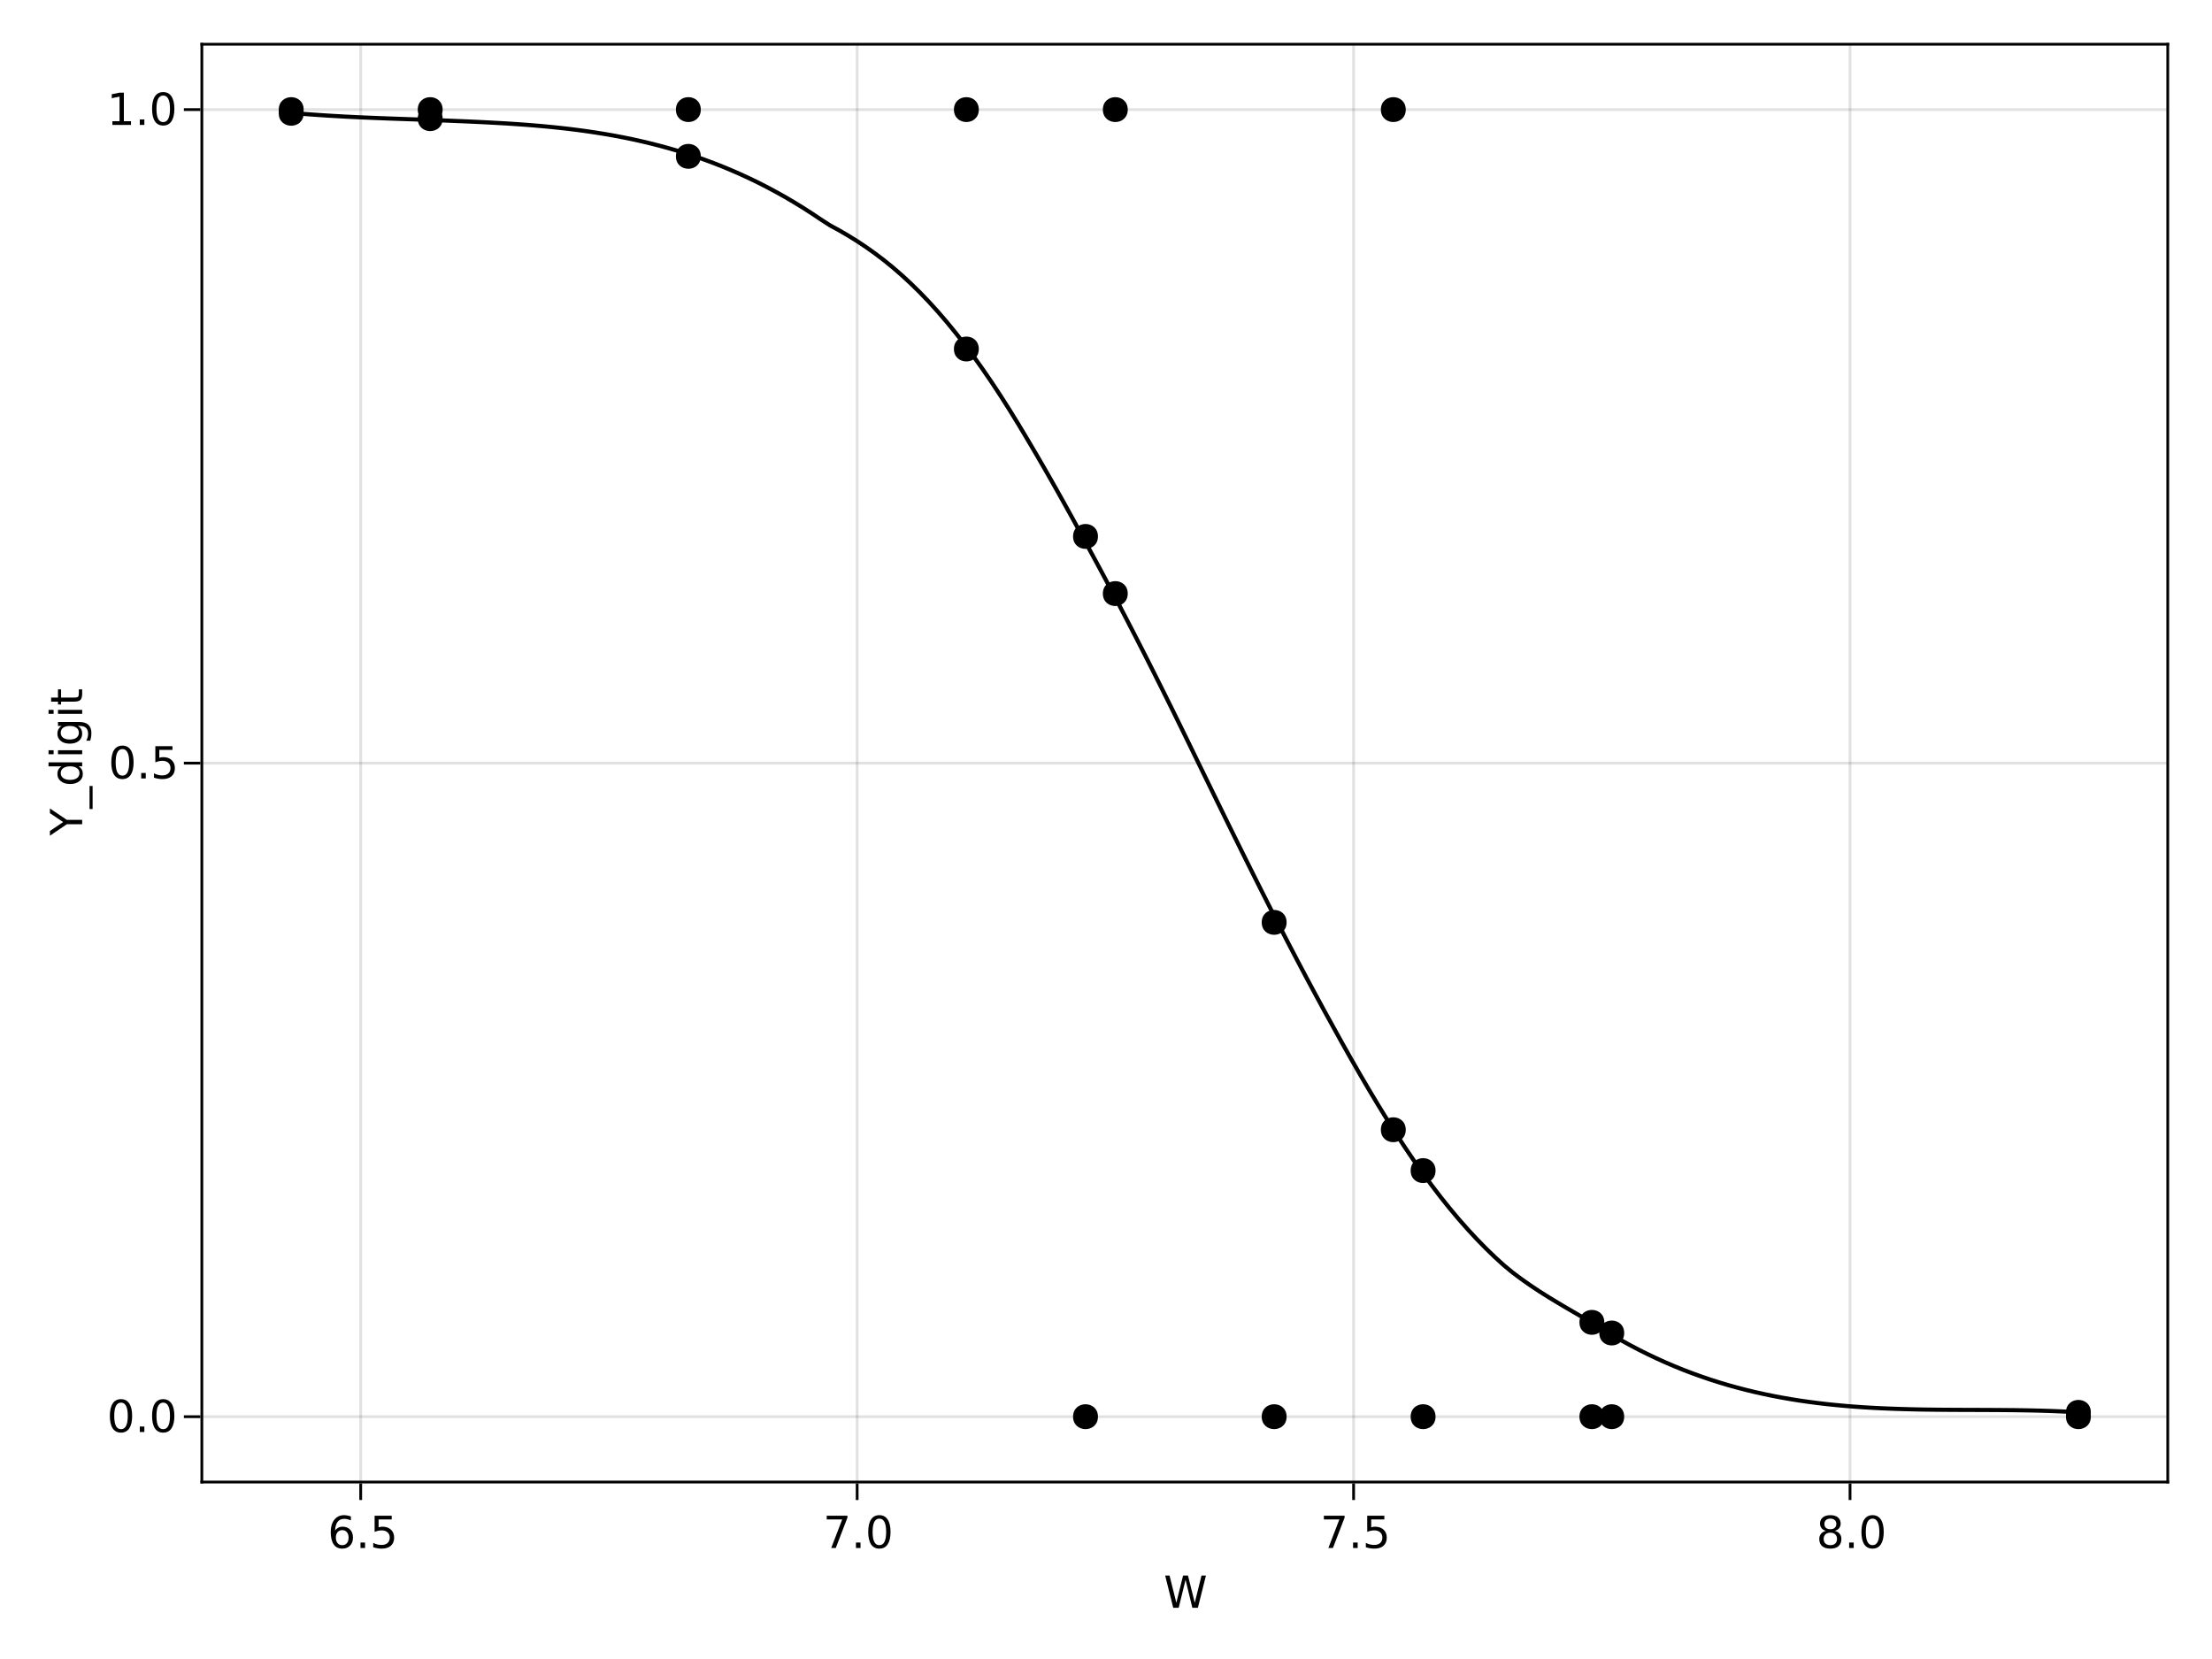 <?xml version="1.0" encoding="UTF-8"?>
<svg xmlns="http://www.w3.org/2000/svg" xmlns:xlink="http://www.w3.org/1999/xlink" width="600pt" height="450pt" viewBox="0 0 600 450" version="1.1">
<defs>
<g>
<symbol overflow="visible" id="u3SX+JTm0-0">
<path style="stroke:none;" d="M 0.594 2.125 L 0.594 -8.469 L 6.594 -8.469 L 6.594 2.125 Z M 1.266 1.453 L 5.938 1.453 L 5.938 -7.781 L 1.266 -7.781 Z M 1.266 1.453 "/>
</symbol>
<symbol overflow="visible" id="u3SX+JTm0-1">
<path style="stroke:none;" d="M 3.969 -4.844 C 3.438 -4.844 3.016 -4.66 2.703 -4.297 C 2.391 -3.93 2.234 -3.438 2.234 -2.812 C 2.234 -2.176 2.391 -1.676 2.703 -1.312 C 3.016 -0.945 3.438 -0.766 3.969 -0.766 C 4.5 -0.766 4.914 -0.945 5.219 -1.312 C 5.531 -1.676 5.688 -2.176 5.688 -2.812 C 5.688 -3.438 5.531 -3.93 5.219 -4.297 C 4.914 -4.66 4.5 -4.844 3.969 -4.844 Z M 6.312 -8.562 L 6.312 -7.484 C 6.008 -7.617 5.707 -7.723 5.406 -7.797 C 5.102 -7.867 4.805 -7.906 4.516 -7.906 C 3.734 -7.906 3.133 -7.641 2.719 -7.109 C 2.312 -6.586 2.078 -5.797 2.016 -4.734 C 2.242 -5.066 2.531 -5.32 2.875 -5.5 C 3.227 -5.688 3.613 -5.781 4.031 -5.781 C 4.906 -5.781 5.598 -5.516 6.109 -4.984 C 6.617 -4.453 6.875 -3.727 6.875 -2.812 C 6.875 -1.906 6.609 -1.18 6.078 -0.641 C 5.547 -0.098 4.844 0.172 3.969 0.172 C 2.945 0.172 2.172 -0.211 1.641 -0.984 C 1.109 -1.766 0.844 -2.891 0.844 -4.359 C 0.844 -5.742 1.172 -6.848 1.828 -7.672 C 2.484 -8.492 3.363 -8.906 4.469 -8.906 C 4.758 -8.906 5.055 -8.875 5.359 -8.812 C 5.66 -8.758 5.977 -8.676 6.312 -8.562 Z M 6.312 -8.562 "/>
</symbol>
<symbol overflow="visible" id="u3SX+JTm0-2">
<path style="stroke:none;" d="M 1.281 -1.484 L 2.516 -1.484 L 2.516 0 L 1.281 0 Z M 1.281 -1.484 "/>
</symbol>
<symbol overflow="visible" id="u3SX+JTm0-3">
<path style="stroke:none;" d="M 3.812 -7.969 C 3.207 -7.969 2.75 -7.664 2.438 -7.062 C 2.133 -6.469 1.984 -5.566 1.984 -4.359 C 1.984 -3.16 2.133 -2.258 2.438 -1.656 C 2.75 -1.062 3.207 -0.766 3.812 -0.766 C 4.426 -0.766 4.883 -1.062 5.188 -1.656 C 5.5 -2.258 5.656 -3.16 5.656 -4.359 C 5.656 -5.566 5.5 -6.469 5.188 -7.062 C 4.883 -7.664 4.426 -7.969 3.812 -7.969 Z M 3.812 -8.906 C 4.789 -8.906 5.539 -8.516 6.062 -7.734 C 6.582 -6.961 6.844 -5.836 6.844 -4.359 C 6.844 -2.891 6.582 -1.766 6.062 -0.984 C 5.539 -0.211 4.789 0.172 3.812 0.172 C 2.832 0.172 2.082 -0.211 1.562 -0.984 C 1.051 -1.766 0.797 -2.891 0.797 -4.359 C 0.797 -5.836 1.051 -6.961 1.562 -7.734 C 2.082 -8.516 2.832 -8.906 3.812 -8.906 Z M 3.812 -8.906 "/>
</symbol>
<symbol overflow="visible" id="u3SX+JTm1-0">
<path style="stroke:none;" d="M 0.594 2.125 L 0.594 -8.469 L 6.594 -8.469 L 6.594 2.125 Z M 1.266 1.453 L 5.938 1.453 L 5.938 -7.781 L 1.266 -7.781 Z M 1.266 1.453 "/>
</symbol>
<symbol overflow="visible" id="u3SX+JTm1-1">
<path style="stroke:none;" d="M 1.281 -1.484 L 2.516 -1.484 L 2.516 0 L 1.281 0 Z M 1.281 -1.484 "/>
</symbol>
<symbol overflow="visible" id="u3SX+JTm2-0">
<path style="stroke:none;" d="M 0.594 2.125 L 0.594 -8.469 L 6.594 -8.469 L 6.594 2.125 Z M 1.266 1.453 L 5.938 1.453 L 5.938 -7.781 L 1.266 -7.781 Z M 1.266 1.453 "/>
</symbol>
<symbol overflow="visible" id="u3SX+JTm2-1">
<path style="stroke:none;" d="M 1.297 -8.75 L 5.938 -8.75 L 5.938 -7.75 L 2.375 -7.75 L 2.375 -5.609 C 2.551 -5.672 2.723 -5.711 2.891 -5.734 C 3.066 -5.766 3.238 -5.781 3.406 -5.781 C 4.383 -5.781 5.16 -5.508 5.734 -4.969 C 6.305 -4.438 6.594 -3.719 6.594 -2.812 C 6.594 -1.863 6.297 -1.129 5.703 -0.609 C 5.117 -0.086 4.297 0.172 3.234 0.172 C 2.859 0.172 2.477 0.141 2.094 0.078 C 1.719 0.016 1.328 -0.078 0.922 -0.203 L 0.922 -1.391 C 1.273 -1.203 1.641 -1.062 2.016 -0.969 C 2.391 -0.875 2.785 -0.828 3.203 -0.828 C 3.879 -0.828 4.414 -1.004 4.812 -1.359 C 5.207 -1.711 5.406 -2.195 5.406 -2.812 C 5.406 -3.414 5.207 -3.895 4.812 -4.25 C 4.414 -4.602 3.879 -4.781 3.203 -4.781 C 2.891 -4.781 2.57 -4.742 2.25 -4.672 C 1.938 -4.609 1.617 -4.504 1.297 -4.359 Z M 1.297 -8.75 "/>
</symbol>
<symbol overflow="visible" id="u3SX+JTm2-2">
<path style="stroke:none;" d="M 3.812 -7.969 C 3.207 -7.969 2.75 -7.664 2.438 -7.062 C 2.133 -6.469 1.984 -5.566 1.984 -4.359 C 1.984 -3.16 2.133 -2.258 2.438 -1.656 C 2.75 -1.062 3.207 -0.766 3.812 -0.766 C 4.426 -0.766 4.883 -1.062 5.188 -1.656 C 5.5 -2.258 5.656 -3.16 5.656 -4.359 C 5.656 -5.566 5.5 -6.469 5.188 -7.062 C 4.883 -7.664 4.426 -7.969 3.812 -7.969 Z M 3.812 -8.906 C 4.789 -8.906 5.539 -8.516 6.062 -7.734 C 6.582 -6.961 6.844 -5.836 6.844 -4.359 C 6.844 -2.891 6.582 -1.766 6.062 -0.984 C 5.539 -0.211 4.789 0.172 3.812 0.172 C 2.832 0.172 2.082 -0.211 1.562 -0.984 C 1.051 -1.766 0.797 -2.891 0.797 -4.359 C 0.797 -5.836 1.051 -6.961 1.562 -7.734 C 2.082 -8.516 2.832 -8.906 3.812 -8.906 Z M 3.812 -8.906 "/>
</symbol>
<symbol overflow="visible" id="u3SX+JTm2-3">
<path style="stroke:none;" d="M 1.281 -1.484 L 2.516 -1.484 L 2.516 0 L 1.281 0 Z M 1.281 -1.484 "/>
</symbol>
<symbol overflow="visible" id="u3SX+JTm3-0">
<path style="stroke:none;" d="M 0.594 2.125 L 0.594 -8.469 L 6.594 -8.469 L 6.594 2.125 Z M 1.266 1.453 L 5.938 1.453 L 5.938 -7.781 L 1.266 -7.781 Z M 1.266 1.453 "/>
</symbol>
<symbol overflow="visible" id="u3SX+JTm3-1">
<path style="stroke:none;" d="M 0.984 -8.75 L 6.609 -8.75 L 6.609 -8.25 L 3.438 0 L 2.203 0 L 5.188 -7.75 L 0.984 -7.75 Z M 0.984 -8.75 "/>
</symbol>
<symbol overflow="visible" id="u3SX+JTm3-2">
<path style="stroke:none;" d="M 1.281 -1.484 L 2.516 -1.484 L 2.516 0 L 1.281 0 Z M 1.281 -1.484 "/>
</symbol>
<symbol overflow="visible" id="u3SX+JTm3-3">
<path style="stroke:none;" d="M 3.812 -7.969 C 3.207 -7.969 2.75 -7.664 2.438 -7.062 C 2.133 -6.469 1.984 -5.566 1.984 -4.359 C 1.984 -3.16 2.133 -2.258 2.438 -1.656 C 2.75 -1.062 3.207 -0.766 3.812 -0.766 C 4.426 -0.766 4.883 -1.062 5.188 -1.656 C 5.5 -2.258 5.656 -3.16 5.656 -4.359 C 5.656 -5.566 5.5 -6.469 5.188 -7.062 C 4.883 -7.664 4.426 -7.969 3.812 -7.969 Z M 3.812 -8.906 C 4.789 -8.906 5.539 -8.516 6.062 -7.734 C 6.582 -6.961 6.844 -5.836 6.844 -4.359 C 6.844 -2.891 6.582 -1.766 6.062 -0.984 C 5.539 -0.211 4.789 0.172 3.812 0.172 C 2.832 0.172 2.082 -0.211 1.562 -0.984 C 1.051 -1.766 0.797 -2.891 0.797 -4.359 C 0.797 -5.836 1.051 -6.961 1.562 -7.734 C 2.082 -8.516 2.832 -8.906 3.812 -8.906 Z M 3.812 -8.906 "/>
</symbol>
<symbol overflow="visible" id="u3SX+JTm3-4">
<path style="stroke:none;" d="M 0.406 -8.75 L 1.594 -8.75 L 3.438 -1.359 L 5.266 -8.75 L 6.594 -8.75 L 8.438 -1.359 L 10.266 -8.75 L 11.469 -8.75 L 9.281 0 L 7.781 0 L 5.938 -7.594 L 4.078 0 L 2.594 0 Z M 0.406 -8.75 "/>
</symbol>
<symbol overflow="visible" id="u3SX+JTm4-0">
<path style="stroke:none;" d="M 0.594 2.125 L 0.594 -8.469 L 6.594 -8.469 L 6.594 2.125 Z M 1.266 1.453 L 5.938 1.453 L 5.938 -7.781 L 1.266 -7.781 Z M 1.266 1.453 "/>
</symbol>
<symbol overflow="visible" id="u3SX+JTm4-1">
<path style="stroke:none;" d="M 0.984 -8.75 L 6.609 -8.75 L 6.609 -8.25 L 3.438 0 L 2.203 0 L 5.188 -7.75 L 0.984 -7.75 Z M 0.984 -8.75 "/>
</symbol>
<symbol overflow="visible" id="u3SX+JTm5-0">
<path style="stroke:none;" d="M 0.594 2.125 L 0.594 -8.469 L 6.594 -8.469 L 6.594 2.125 Z M 1.266 1.453 L 5.938 1.453 L 5.938 -7.781 L 1.266 -7.781 Z M 1.266 1.453 "/>
</symbol>
<symbol overflow="visible" id="u3SX+JTm5-1">
<path style="stroke:none;" d="M 1.297 -8.75 L 5.938 -8.75 L 5.938 -7.75 L 2.375 -7.75 L 2.375 -5.609 C 2.551 -5.672 2.723 -5.711 2.891 -5.734 C 3.066 -5.766 3.238 -5.781 3.406 -5.781 C 4.383 -5.781 5.16 -5.508 5.734 -4.969 C 6.305 -4.438 6.594 -3.719 6.594 -2.812 C 6.594 -1.863 6.297 -1.129 5.703 -0.609 C 5.117 -0.086 4.297 0.172 3.234 0.172 C 2.859 0.172 2.477 0.141 2.094 0.078 C 1.719 0.016 1.328 -0.078 0.922 -0.203 L 0.922 -1.391 C 1.273 -1.203 1.641 -1.062 2.016 -0.969 C 2.391 -0.875 2.785 -0.828 3.203 -0.828 C 3.879 -0.828 4.414 -1.004 4.812 -1.359 C 5.207 -1.711 5.406 -2.195 5.406 -2.812 C 5.406 -3.414 5.207 -3.895 4.812 -4.25 C 4.414 -4.602 3.879 -4.781 3.203 -4.781 C 2.891 -4.781 2.57 -4.742 2.25 -4.672 C 1.938 -4.609 1.617 -4.504 1.297 -4.359 Z M 1.297 -8.75 "/>
</symbol>
<symbol overflow="visible" id="u3SX+JTm6-0">
<path style="stroke:none;" d="M 0.594 2.125 L 0.594 -8.469 L 6.594 -8.469 L 6.594 2.125 Z M 1.266 1.453 L 5.938 1.453 L 5.938 -7.781 L 1.266 -7.781 Z M 1.266 1.453 "/>
</symbol>
<symbol overflow="visible" id="u3SX+JTm6-1">
<path style="stroke:none;" d="M 3.812 -4.156 C 3.25 -4.156 2.805 -4.004 2.484 -3.703 C 2.16 -3.398 2 -2.988 2 -2.469 C 2 -1.938 2.16 -1.52 2.484 -1.219 C 2.805 -0.914 3.25 -0.766 3.812 -0.766 C 4.375 -0.766 4.816 -0.914 5.141 -1.219 C 5.461 -1.52 5.625 -1.938 5.625 -2.469 C 5.625 -2.988 5.461 -3.398 5.141 -3.703 C 4.828 -4.004 4.383 -4.156 3.812 -4.156 Z M 2.625 -4.656 C 2.125 -4.781 1.727 -5.016 1.438 -5.359 C 1.156 -5.711 1.016 -6.141 1.016 -6.641 C 1.016 -7.336 1.266 -7.891 1.766 -8.297 C 2.266 -8.703 2.945 -8.906 3.812 -8.906 C 4.688 -8.906 5.367 -8.703 5.859 -8.297 C 6.359 -7.891 6.609 -7.336 6.609 -6.641 C 6.609 -6.141 6.469 -5.711 6.188 -5.359 C 5.906 -5.016 5.508 -4.781 5 -4.656 C 5.57 -4.52 6.016 -4.258 6.328 -3.875 C 6.648 -3.488 6.812 -3.02 6.812 -2.469 C 6.812 -1.613 6.551 -0.957 6.031 -0.5 C 5.52 -0.051 4.781 0.172 3.812 0.172 C 2.852 0.172 2.113 -0.051 1.594 -0.5 C 1.07 -0.957 0.812 -1.613 0.812 -2.469 C 0.812 -3.02 0.973 -3.488 1.297 -3.875 C 1.617 -4.258 2.062 -4.52 2.625 -4.656 Z M 2.203 -6.531 C 2.203 -6.07 2.344 -5.719 2.625 -5.469 C 2.906 -5.219 3.301 -5.094 3.812 -5.094 C 4.32 -5.094 4.719 -5.219 5 -5.469 C 5.289 -5.719 5.438 -6.07 5.438 -6.531 C 5.438 -6.977 5.289 -7.328 5 -7.578 C 4.719 -7.836 4.32 -7.969 3.812 -7.969 C 3.301 -7.969 2.906 -7.836 2.625 -7.578 C 2.344 -7.328 2.203 -6.977 2.203 -6.531 Z M 2.203 -6.531 "/>
</symbol>
<symbol overflow="visible" id="u3SX+JTm7-0">
<path style="stroke:none;" d="M 0.594 2.125 L 0.594 -8.469 L 6.594 -8.469 L 6.594 2.125 Z M 1.266 1.453 L 5.938 1.453 L 5.938 -7.781 L 1.266 -7.781 Z M 1.266 1.453 "/>
</symbol>
<symbol overflow="visible" id="u3SX+JTm7-1">
<path style="stroke:none;" d="M 3.812 -7.969 C 3.207 -7.969 2.75 -7.664 2.438 -7.062 C 2.133 -6.469 1.984 -5.566 1.984 -4.359 C 1.984 -3.16 2.133 -2.258 2.438 -1.656 C 2.75 -1.062 3.207 -0.766 3.812 -0.766 C 4.426 -0.766 4.883 -1.062 5.188 -1.656 C 5.5 -2.258 5.656 -3.16 5.656 -4.359 C 5.656 -5.566 5.5 -6.469 5.188 -7.062 C 4.883 -7.664 4.426 -7.969 3.812 -7.969 Z M 3.812 -8.906 C 4.789 -8.906 5.539 -8.516 6.062 -7.734 C 6.582 -6.961 6.844 -5.836 6.844 -4.359 C 6.844 -2.891 6.582 -1.766 6.062 -0.984 C 5.539 -0.211 4.789 0.172 3.812 0.172 C 2.832 0.172 2.082 -0.211 1.562 -0.984 C 1.051 -1.766 0.797 -2.891 0.797 -4.359 C 0.797 -5.836 1.051 -6.961 1.562 -7.734 C 2.082 -8.516 2.832 -8.906 3.812 -8.906 Z M 3.812 -8.906 "/>
</symbol>
<symbol overflow="visible" id="u3SX+JTm8-0">
<path style="stroke:none;" d="M 0.594 2.125 L 0.594 -8.469 L 6.594 -8.469 L 6.594 2.125 Z M 1.266 1.453 L 5.938 1.453 L 5.938 -7.781 L 1.266 -7.781 Z M 1.266 1.453 "/>
</symbol>
<symbol overflow="visible" id="u3SX+JTm8-1">
<path style="stroke:none;" d="M 1.484 -1 L 3.422 -1 L 3.422 -7.672 L 1.312 -7.25 L 1.312 -8.328 L 3.406 -8.75 L 4.594 -8.75 L 4.594 -1 L 6.531 -1 L 6.531 0 L 1.484 0 Z M 1.484 -1 "/>
</symbol>
<symbol overflow="visible" id="u3SX+JTm8-2">
<path style="stroke:none;" d="M 3.812 -7.969 C 3.207 -7.969 2.75 -7.664 2.438 -7.062 C 2.133 -6.469 1.984 -5.566 1.984 -4.359 C 1.984 -3.16 2.133 -2.258 2.438 -1.656 C 2.75 -1.062 3.207 -0.766 3.812 -0.766 C 4.426 -0.766 4.883 -1.062 5.188 -1.656 C 5.5 -2.258 5.656 -3.16 5.656 -4.359 C 5.656 -5.566 5.5 -6.469 5.188 -7.062 C 4.883 -7.664 4.426 -7.969 3.812 -7.969 Z M 3.812 -8.906 C 4.789 -8.906 5.539 -8.516 6.062 -7.734 C 6.582 -6.961 6.844 -5.836 6.844 -4.359 C 6.844 -2.891 6.582 -1.766 6.062 -0.984 C 5.539 -0.211 4.789 0.172 3.812 0.172 C 2.832 0.172 2.082 -0.211 1.562 -0.984 C 1.051 -1.766 0.797 -2.891 0.797 -4.359 C 0.797 -5.836 1.051 -6.961 1.562 -7.734 C 2.082 -8.516 2.832 -8.906 3.812 -8.906 Z M 3.812 -8.906 "/>
</symbol>
<symbol overflow="visible" id="u3SX+JTm9-0">
<path style="stroke:none;" d="M 0.594 2.125 L 0.594 -8.469 L 6.594 -8.469 L 6.594 2.125 Z M 1.266 1.453 L 5.938 1.453 L 5.938 -7.781 L 1.266 -7.781 Z M 1.266 1.453 "/>
</symbol>
<symbol overflow="visible" id="u3SX+JTm9-1">
<path style="stroke:none;" d="M 1.281 -1.484 L 2.516 -1.484 L 2.516 0 L 1.281 0 Z M 1.281 -1.484 "/>
</symbol>
<symbol overflow="visible" id="u3SX+JTm10-0">
<path style="stroke:none;" d="M 2.125 -0.594 L -8.469 -0.594 L -8.469 -6.594 L 2.125 -6.594 Z M 1.453 -1.266 L 1.453 -5.938 L -7.781 -5.938 L -7.781 -1.266 Z M 1.453 -1.266 "/>
</symbol>
<symbol overflow="visible" id="u3SX+JTm10-1">
<path style="stroke:none;" d="M -8.75 0.031 L -8.75 -1.25 L -5.156 -3.672 L -8.75 -6.078 L -8.75 -7.359 L -4.172 -4.266 L 0 -4.266 L 0 -3.078 L -4.172 -3.078 Z M -8.75 0.031 "/>
</symbol>
<symbol overflow="visible" id="u3SX+JTm10-2">
<path style="stroke:none;" d="M 2 -6.125 L 2.828 -6.125 L 2.828 0.125 L 2 0.125 Z M 2 -6.125 "/>
</symbol>
<symbol overflow="visible" id="u3SX+JTm10-3">
<path style="stroke:none;" d="M -6.562 -1.125 L -6.562 -2.203 L 0 -2.203 L 0 -1.125 Z M -9.125 -1.125 L -9.125 -2.203 L -7.75 -2.203 L -7.75 -1.125 Z M -9.125 -1.125 "/>
</symbol>
<symbol overflow="visible" id="u3SX+JTm10-4">
<path style="stroke:none;" d="M -3.359 -5.453 C -4.141 -5.453 -4.742 -5.289 -5.172 -4.969 C -5.598 -4.645 -5.812 -4.191 -5.812 -3.609 C -5.812 -3.035 -5.598 -2.586 -5.172 -2.266 C -4.742 -1.941 -4.141 -1.781 -3.359 -1.781 C -2.578 -1.781 -1.973 -1.941 -1.547 -2.266 C -1.117 -2.586 -0.906 -3.035 -0.906 -3.609 C -0.906 -4.191 -1.117 -4.645 -1.547 -4.969 C -1.973 -5.289 -2.578 -5.453 -3.359 -5.453 Z M -0.812 -6.531 C 0.301 -6.531 1.129 -6.281 1.672 -5.781 C 2.223 -5.289 2.5 -4.531 2.5 -3.5 C 2.5 -3.125 2.469 -2.766 2.406 -2.422 C 2.352 -2.086 2.27 -1.766 2.156 -1.453 L 1.109 -1.453 C 1.273 -1.766 1.398 -2.078 1.484 -2.391 C 1.566 -2.703 1.609 -3.016 1.609 -3.328 C 1.609 -4.035 1.422 -4.566 1.047 -4.922 C 0.68 -5.273 0.125 -5.453 -0.625 -5.453 L -1.156 -5.453 C -0.77 -5.223 -0.477 -4.938 -0.281 -4.594 C -0.094 -4.25 0 -3.832 0 -3.344 C 0 -2.539 -0.305 -1.891 -0.922 -1.391 C -1.535 -0.898 -2.348 -0.656 -3.359 -0.656 C -4.367 -0.656 -5.18 -0.898 -5.797 -1.391 C -6.41 -1.891 -6.719 -2.539 -6.719 -3.344 C -6.719 -3.832 -6.617 -4.25 -6.422 -4.594 C -6.234 -4.938 -5.945 -5.223 -5.562 -5.453 L -6.562 -5.453 L -6.562 -6.531 Z M -0.812 -6.531 "/>
</symbol>
<symbol overflow="visible" id="u3SX+JTm11-0">
<path style="stroke:none;" d="M 2.125 -0.594 L -8.469 -0.594 L -8.469 -6.594 L 2.125 -6.594 Z M 1.453 -1.266 L 1.453 -5.938 L -7.781 -5.938 L -7.781 -1.266 Z M 1.453 -1.266 "/>
</symbol>
<symbol overflow="visible" id="u3SX+JTm11-1">
<path style="stroke:none;" d="M -5.562 -5.453 L -9.125 -5.453 L -9.125 -6.531 L 0 -6.531 L 0 -5.453 L -0.984 -5.453 C -0.598 -5.223 -0.305 -4.938 -0.109 -4.594 C 0.078 -4.25 0.172 -3.832 0.172 -3.344 C 0.172 -2.551 -0.145 -1.906 -0.781 -1.406 C -1.414 -0.906 -2.25 -0.656 -3.281 -0.656 C -4.312 -0.656 -5.141 -0.906 -5.766 -1.406 C -6.398 -1.906 -6.719 -2.551 -6.719 -3.344 C -6.719 -3.832 -6.625 -4.25 -6.438 -4.594 C -6.25 -4.938 -5.957 -5.223 -5.562 -5.453 Z M -3.281 -1.781 C -2.488 -1.781 -1.863 -1.941 -1.406 -2.266 C -0.957 -2.586 -0.734 -3.035 -0.734 -3.609 C -0.734 -4.18 -0.957 -4.629 -1.406 -4.953 C -1.863 -5.285 -2.488 -5.453 -3.281 -5.453 C -4.07 -5.453 -4.691 -5.285 -5.141 -4.953 C -5.586 -4.629 -5.812 -4.18 -5.812 -3.609 C -5.812 -3.035 -5.586 -2.586 -5.141 -2.266 C -4.691 -1.941 -4.07 -1.781 -3.281 -1.781 Z M -3.281 -1.781 "/>
</symbol>
<symbol overflow="visible" id="u3SX+JTm12-0">
<path style="stroke:none;" d="M 2.125 -0.594 L -8.469 -0.594 L -8.469 -6.594 L 2.125 -6.594 Z M 1.453 -1.266 L 1.453 -5.938 L -7.781 -5.938 L -7.781 -1.266 Z M 1.453 -1.266 "/>
</symbol>
<symbol overflow="visible" id="u3SX+JTm12-1">
<path style="stroke:none;" d="M -6.562 -1.125 L -6.562 -2.203 L 0 -2.203 L 0 -1.125 Z M -9.125 -1.125 L -9.125 -2.203 L -7.75 -2.203 L -7.75 -1.125 Z M -9.125 -1.125 "/>
</symbol>
<symbol overflow="visible" id="u3SX+JTm12-2">
<path style="stroke:none;" d="M -8.422 -2.203 L -6.562 -2.203 L -6.562 -4.422 L -5.719 -4.422 L -5.719 -2.203 L -2.156 -2.203 C -1.625 -2.203 -1.281 -2.273 -1.125 -2.422 C -0.977 -2.566 -0.906 -2.863 -0.906 -3.312 L -0.906 -4.422 L 0 -4.422 L 0 -3.312 C 0 -2.477 -0.156 -1.898 -0.469 -1.578 C -0.781 -1.266 -1.344 -1.109 -2.156 -1.109 L -5.719 -1.109 L -5.719 -0.328 L -6.562 -0.328 L -6.562 -1.109 L -8.422 -1.109 Z M -8.422 -2.203 "/>
</symbol>
</g>
</defs>
<g id="surface1">
<rect x="0" y="0" width="600" height="450" style="fill:rgb(100%,100%,100%);fill-opacity:1;stroke:none;"/>
<path style=" stroke:none;fill-rule:nonzero;fill:rgb(100%,100%,100%);fill-opacity:1;" d="M 54.75 402 L 588 402 L 588 12 L 54.75 12 Z M 54.75 402 "/>
<path style="fill:none;stroke-width:1;stroke-linecap:butt;stroke-linejoin:miter;stroke:rgb(0%,0%,0%);stroke-opacity:0.12;stroke-miterlimit:10;" d="M 130.453 536 L 130.453 16 " transform="matrix(0.75,0,0,0.75,0,0)"/>
<path style="fill:none;stroke-width:1;stroke-linecap:butt;stroke-linejoin:miter;stroke:rgb(0%,0%,0%);stroke-opacity:0.12;stroke-miterlimit:10;" d="M 310 536 L 310 16 " transform="matrix(0.75,0,0,0.75,0,0)"/>
<path style="fill:none;stroke-width:1;stroke-linecap:butt;stroke-linejoin:miter;stroke:rgb(0%,0%,0%);stroke-opacity:0.12;stroke-miterlimit:10;" d="M 489.547 536 L 489.547 16 " transform="matrix(0.75,0,0,0.75,0,0)"/>
<path style="fill:none;stroke-width:1;stroke-linecap:butt;stroke-linejoin:miter;stroke:rgb(0%,0%,0%);stroke-opacity:0.12;stroke-miterlimit:10;" d="M 669.089 536 L 669.089 16 " transform="matrix(0.75,0,0,0.75,0,0)"/>
<path style="fill:none;stroke-width:1;stroke-linecap:butt;stroke-linejoin:miter;stroke:rgb(0%,0%,0%);stroke-opacity:0.12;stroke-miterlimit:10;" d="M 73 512.365 L 784 512.365 " transform="matrix(0.75,0,0,0.75,0,0)"/>
<path style="fill:none;stroke-width:1;stroke-linecap:butt;stroke-linejoin:miter;stroke:rgb(0%,0%,0%);stroke-opacity:0.12;stroke-miterlimit:10;" d="M 73 276 L 784 276 " transform="matrix(0.75,0,0,0.75,0,0)"/>
<path style="fill:none;stroke-width:1;stroke-linecap:butt;stroke-linejoin:miter;stroke:rgb(0%,0%,0%);stroke-opacity:0.12;stroke-miterlimit:10;" d="M 73 39.635 L 784 39.635 " transform="matrix(0.75,0,0,0.75,0,0)"/>
<g style="fill:rgb(0%,0%,0%);fill-opacity:1;">
  <use xlink:href="#u3SX+JTm0-1" x="88.867" y="419.891"/>
</g>
<g style="fill:rgb(0%,0%,0%);fill-opacity:1;">
  <use xlink:href="#u3SX+JTm1-1" x="96.504" y="419.891"/>
</g>
<g style="fill:rgb(0%,0%,0%);fill-opacity:1;">
  <use xlink:href="#u3SX+JTm2-1" x="100.316" y="419.891"/>
</g>
<g style="fill:rgb(0%,0%,0%);fill-opacity:1;">
  <use xlink:href="#u3SX+JTm3-1" x="223.262" y="419.891"/>
</g>
<g style="fill:rgb(0%,0%,0%);fill-opacity:1;">
  <use xlink:href="#u3SX+JTm3-2" x="230.895" y="419.891"/>
</g>
<g style="fill:rgb(0%,0%,0%);fill-opacity:1;">
  <use xlink:href="#u3SX+JTm3-3" x="234.711" y="419.891"/>
</g>
<g style="fill:rgb(0%,0%,0%);fill-opacity:1;">
  <use xlink:href="#u3SX+JTm4-1" x="358.113" y="419.891"/>
</g>
<g style="fill:rgb(0%,0%,0%);fill-opacity:1;">
  <use xlink:href="#u3SX+JTm3-2" x="365.746" y="419.891"/>
</g>
<g style="fill:rgb(0%,0%,0%);fill-opacity:1;">
  <use xlink:href="#u3SX+JTm5-1" x="369.562" y="419.891"/>
</g>
<g style="fill:rgb(0%,0%,0%);fill-opacity:1;">
  <use xlink:href="#u3SX+JTm6-1" x="492.664" y="419.891"/>
</g>
<g style="fill:rgb(0%,0%,0%);fill-opacity:1;">
  <use xlink:href="#u3SX+JTm3-2" x="500.297" y="419.891"/>
</g>
<g style="fill:rgb(0%,0%,0%);fill-opacity:1;">
  <use xlink:href="#u3SX+JTm7-1" x="504.113" y="419.891"/>
</g>
<g style="fill:rgb(0%,0%,0%);fill-opacity:1;">
  <use xlink:href="#u3SX+JTm3-4" x="315.641" y="436.109"/>
</g>
<g style="fill:rgb(0%,0%,0%);fill-opacity:1;">
  <use xlink:href="#u3SX+JTm2-2" x="29.004" y="388.426"/>
</g>
<g style="fill:rgb(0%,0%,0%);fill-opacity:1;">
  <use xlink:href="#u3SX+JTm0-2" x="36.641" y="388.426"/>
</g>
<g style="fill:rgb(0%,0%,0%);fill-opacity:1;">
  <use xlink:href="#u3SX+JTm2-2" x="40.453" y="388.426"/>
</g>
<g style="fill:rgb(0%,0%,0%);fill-opacity:1;">
  <use xlink:href="#u3SX+JTm0-3" x="29.391" y="211.152"/>
</g>
<g style="fill:rgb(0%,0%,0%);fill-opacity:1;">
  <use xlink:href="#u3SX+JTm2-3" x="37.023" y="211.152"/>
</g>
<g style="fill:rgb(0%,0%,0%);fill-opacity:1;">
  <use xlink:href="#u3SX+JTm2-1" x="40.84" y="211.152"/>
</g>
<g style="fill:rgb(0%,0%,0%);fill-opacity:1;">
  <use xlink:href="#u3SX+JTm8-1" x="29.004" y="33.883"/>
</g>
<g style="fill:rgb(0%,0%,0%);fill-opacity:1;">
  <use xlink:href="#u3SX+JTm9-1" x="36.641" y="33.883"/>
</g>
<g style="fill:rgb(0%,0%,0%);fill-opacity:1;">
  <use xlink:href="#u3SX+JTm8-2" x="40.453" y="33.883"/>
</g>
<g style="fill:rgb(0%,0%,0%);fill-opacity:1;">
  <use xlink:href="#u3SX+JTm10-1" x="22.289" y="226.652"/>
</g>
<g style="fill:rgb(0%,0%,0%);fill-opacity:1;">
  <use xlink:href="#u3SX+JTm10-2" x="22.289" y="219.32"/>
</g>
<g style="fill:rgb(0%,0%,0%);fill-opacity:1;">
  <use xlink:href="#u3SX+JTm11-1" x="22.289" y="213.32"/>
</g>
<g style="fill:rgb(0%,0%,0%);fill-opacity:1;">
  <use xlink:href="#u3SX+JTm10-3" x="22.289" y="205.703"/>
</g>
<g style="fill:rgb(0%,0%,0%);fill-opacity:1;">
  <use xlink:href="#u3SX+JTm10-4" x="22.289" y="202.371"/>
</g>
<g style="fill:rgb(0%,0%,0%);fill-opacity:1;">
  <use xlink:href="#u3SX+JTm12-1" x="22.289" y="194.754"/>
</g>
<g style="fill:rgb(0%,0%,0%);fill-opacity:1;">
  <use xlink:href="#u3SX+JTm12-2" x="22.289" y="191.422"/>
</g>
<path style="fill:none;stroke-width:1.5;stroke-linecap:butt;stroke-linejoin:miter;stroke:rgb(0%,0%,0%);stroke-opacity:1;stroke-miterlimit:10;" d="M 105.318 40.812 L 108.568 41.094 L 111.812 41.349 L 115.062 41.578 L 118.312 41.792 L 121.557 41.984 L 124.807 42.167 L 128.052 42.328 L 131.302 42.479 L 134.552 42.615 L 137.797 42.745 L 141.047 42.87 L 144.297 42.984 L 147.542 43.099 L 150.792 43.208 L 154.036 43.323 L 160.536 43.573 L 163.781 43.708 L 167.031 43.839 L 170.281 43.979 L 173.526 44.13 L 176.776 44.292 L 180.021 44.469 L 183.271 44.656 L 186.521 44.87 L 189.766 45.099 L 193.016 45.354 L 196.266 45.635 L 199.51 45.943 L 202.76 46.281 L 206.01 46.651 L 209.255 47.062 L 212.505 47.505 L 215.75 47.99 L 219 48.521 L 222.25 49.089 L 225.495 49.708 L 228.745 50.375 L 231.995 51.094 L 235.24 51.865 L 238.49 52.693 L 241.734 53.578 L 244.984 54.521 L 248.234 55.531 L 251.479 56.599 L 254.729 57.734 L 257.979 58.943 L 261.224 60.214 L 264.474 61.562 L 267.719 62.984 L 270.969 64.479 L 274.219 66.052 L 277.464 67.708 L 280.714 69.448 L 283.964 71.266 L 287.208 73.172 L 290.458 75.167 L 293.703 77.25 L 296.953 79.427 L 300.203 81.516 L 303.448 83.286 L 306.698 85.172 L 309.948 87.188 L 313.193 89.344 L 316.443 91.651 L 319.688 94.115 L 322.938 96.755 L 326.188 99.568 L 329.432 102.568 L 332.682 105.755 L 335.932 109.135 L 339.177 112.708 L 342.427 116.484 L 345.672 120.453 L 348.922 124.62 L 352.172 128.984 L 355.417 133.542 L 358.667 138.286 L 361.917 143.214 L 365.161 148.323 L 368.411 153.599 L 371.661 159.031 L 374.906 164.531 L 378.156 170.135 L 381.401 175.828 L 384.651 181.615 L 387.901 187.49 L 391.146 193.448 L 394.396 199.427 L 397.646 205.422 L 400.891 211.495 L 404.141 217.635 L 407.385 223.849 L 410.635 230.135 L 413.885 236.484 L 417.13 242.906 L 420.38 249.385 L 423.63 255.927 L 426.875 262.521 L 430.125 269.161 L 433.37 275.833 L 436.62 282.495 L 439.87 289.141 L 443.115 295.766 L 446.365 302.365 L 449.615 308.922 L 452.859 315.438 L 456.109 321.906 L 459.354 328.318 L 462.604 334.672 L 465.854 340.958 L 469.099 347.172 L 472.349 353.318 L 475.599 359.38 L 478.844 365.359 L 482.094 371.255 L 485.339 377.115 L 488.589 382.88 L 491.839 388.531 L 495.083 394.073 L 498.333 399.49 L 501.583 404.776 L 504.828 409.927 L 508.078 414.901 L 511.323 419.693 L 514.573 424.307 L 517.823 428.734 L 521.068 432.979 L 524.318 437.036 L 527.568 440.911 L 530.812 444.599 L 534.062 448.099 L 537.307 451.422 L 540.557 454.568 L 543.807 457.536 L 547.052 460.219 L 550.302 462.641 L 553.552 464.922 L 556.797 467.078 L 560.047 469.13 L 563.297 471.099 L 566.542 473.021 L 569.792 474.911 L 573.036 476.807 L 576.286 478.74 L 579.536 480.74 L 582.781 482.693 L 586.031 484.568 L 589.281 486.359 L 592.526 488.068 L 595.776 489.693 L 599.021 491.24 L 602.271 492.708 L 605.521 494.099 L 608.766 495.417 L 612.016 496.656 L 615.266 497.828 L 618.51 498.932 L 621.76 499.969 L 625.005 500.938 L 628.255 501.844 L 631.505 502.688 L 634.75 503.469 L 638 504.193 L 641.25 504.865 L 644.495 505.479 L 647.745 506.042 L 650.99 506.557 L 654.24 507.021 L 657.49 507.443 L 660.734 507.823 L 663.984 508.156 L 667.234 508.458 L 670.479 508.719 L 673.729 508.948 L 676.979 509.141 L 680.224 509.307 L 683.474 509.448 L 686.719 509.562 L 689.969 509.656 L 693.219 509.734 L 696.464 509.792 L 699.714 509.833 L 702.958 509.865 L 706.208 509.885 L 709.458 509.901 L 712.703 509.911 L 715.953 509.922 L 719.203 509.938 L 722.448 509.953 L 725.698 509.979 L 728.943 510.01 L 732.193 510.062 L 735.443 510.125 L 738.688 510.208 L 741.938 510.312 L 745.188 510.443 L 748.432 510.599 L 751.682 510.786 " transform="matrix(0.75,0,0,0.75,0,0)"/>
<path style=" stroke:none;fill-rule:nonzero;fill:rgb(0%,0%,0%);fill-opacity:1;" d="M 567.137 383.094 C 567.137 387.594 560.387 387.594 560.387 383.094 C 560.387 378.594 567.137 378.594 567.137 383.094 "/>
<path style=" stroke:none;fill-rule:nonzero;fill:rgb(0%,0%,0%);fill-opacity:1;" d="M 120.066 32.184 C 120.066 36.684 113.316 36.684 113.316 32.184 C 113.316 27.684 120.066 27.684 120.066 32.184 "/>
<path style=" stroke:none;fill-rule:nonzero;fill:rgb(0%,0%,0%);fill-opacity:1;" d="M 435.172 358.684 C 435.172 363.184 428.422 363.184 428.422 358.684 C 428.422 354.184 435.172 354.184 435.172 358.684 "/>
<path style=" stroke:none;fill-rule:nonzero;fill:rgb(0%,0%,0%);fill-opacity:1;" d="M 82.363 30.73 C 82.363 35.23 75.613 35.23 75.613 30.73 C 75.613 26.23 82.363 26.23 82.363 30.73 "/>
<path style=" stroke:none;fill-rule:nonzero;fill:rgb(0%,0%,0%);fill-opacity:1;" d="M 440.559 361.574 C 440.559 366.074 433.809 366.074 433.809 361.574 C 433.809 357.074 440.559 357.074 440.559 361.574 "/>
<path style=" stroke:none;fill-rule:nonzero;fill:rgb(0%,0%,0%);fill-opacity:1;" d="M 190.09 42.406 C 190.09 46.906 183.34 46.906 183.34 42.406 C 183.34 37.906 190.09 37.906 190.09 42.406 "/>
<path style=" stroke:none;fill-rule:nonzero;fill:rgb(0%,0%,0%);fill-opacity:1;" d="M 389.387 317.52 C 389.387 322.02 382.637 322.02 382.637 317.52 C 382.637 313.02 389.387 313.02 389.387 317.52 "/>
<path style=" stroke:none;fill-rule:nonzero;fill:rgb(0%,0%,0%);fill-opacity:1;" d="M 381.309 306.441 C 381.309 310.941 374.559 310.941 374.559 306.441 C 374.559 301.941 381.309 301.941 381.309 306.441 "/>
<path style=" stroke:none;fill-rule:nonzero;fill:rgb(0%,0%,0%);fill-opacity:1;" d="M 348.988 250.188 C 348.988 254.688 342.238 254.688 342.238 250.188 C 342.238 245.688 348.988 245.688 348.988 250.188 "/>
<path style=" stroke:none;fill-rule:nonzero;fill:rgb(0%,0%,0%);fill-opacity:1;" d="M 305.898 161.008 C 305.898 165.508 299.148 165.508 299.148 161.008 C 299.148 156.508 305.898 156.508 305.898 161.008 "/>
<path style=" stroke:none;fill-rule:nonzero;fill:rgb(0%,0%,0%);fill-opacity:1;" d="M 297.816 145.504 C 297.816 150.004 291.066 150.004 291.066 145.504 C 291.066 141.004 297.816 141.004 297.816 145.504 "/>
<path style=" stroke:none;fill-rule:nonzero;fill:rgb(0%,0%,0%);fill-opacity:1;" d="M 265.5 94.668 C 265.5 99.168 258.75 99.168 258.75 94.668 C 258.75 90.168 265.5 90.168 265.5 94.668 "/>
<path style=" stroke:none;fill-rule:nonzero;fill:rgb(0%,0%,0%);fill-opacity:1;" d="M 567.137 384.273 C 567.137 388.773 560.387 388.773 560.387 384.273 C 560.387 379.773 567.137 379.773 567.137 384.273 "/>
<path style=" stroke:none;fill-rule:nonzero;fill:rgb(0%,0%,0%);fill-opacity:1;" d="M 120.066 29.727 C 120.066 34.227 113.316 34.227 113.316 29.727 C 113.316 25.227 120.066 25.227 120.066 29.727 "/>
<path style=" stroke:none;fill-rule:nonzero;fill:rgb(0%,0%,0%);fill-opacity:1;" d="M 435.172 384.273 C 435.172 388.773 428.422 388.773 428.422 384.273 C 428.422 379.773 435.172 379.773 435.172 384.273 "/>
<path style=" stroke:none;fill-rule:nonzero;fill:rgb(0%,0%,0%);fill-opacity:1;" d="M 82.363 29.727 C 82.363 34.227 75.613 34.227 75.613 29.727 C 75.613 25.227 82.363 25.227 82.363 29.727 "/>
<path style=" stroke:none;fill-rule:nonzero;fill:rgb(0%,0%,0%);fill-opacity:1;" d="M 440.559 384.273 C 440.559 388.773 433.809 388.773 433.809 384.273 C 433.809 379.773 440.559 379.773 440.559 384.273 "/>
<path style=" stroke:none;fill-rule:nonzero;fill:rgb(0%,0%,0%);fill-opacity:1;" d="M 190.09 29.727 C 190.09 34.227 183.34 34.227 183.34 29.727 C 183.34 25.227 190.09 25.227 190.09 29.727 "/>
<path style=" stroke:none;fill-rule:nonzero;fill:rgb(0%,0%,0%);fill-opacity:1;" d="M 389.387 384.273 C 389.387 388.773 382.637 388.773 382.637 384.273 C 382.637 379.773 389.387 379.773 389.387 384.273 "/>
<path style=" stroke:none;fill-rule:nonzero;fill:rgb(0%,0%,0%);fill-opacity:1;" d="M 381.309 29.727 C 381.309 34.227 374.559 34.227 374.559 29.727 C 374.559 25.227 381.309 25.227 381.309 29.727 "/>
<path style=" stroke:none;fill-rule:nonzero;fill:rgb(0%,0%,0%);fill-opacity:1;" d="M 348.988 384.273 C 348.988 388.773 342.238 388.773 342.238 384.273 C 342.238 379.773 348.988 379.773 348.988 384.273 "/>
<path style=" stroke:none;fill-rule:nonzero;fill:rgb(0%,0%,0%);fill-opacity:1;" d="M 305.898 29.727 C 305.898 34.227 299.148 34.227 299.148 29.727 C 299.148 25.227 305.898 25.227 305.898 29.727 "/>
<path style=" stroke:none;fill-rule:nonzero;fill:rgb(0%,0%,0%);fill-opacity:1;" d="M 297.816 384.273 C 297.816 388.773 291.066 388.773 291.066 384.273 C 291.066 379.773 297.816 379.773 297.816 384.273 "/>
<path style=" stroke:none;fill-rule:nonzero;fill:rgb(0%,0%,0%);fill-opacity:1;" d="M 265.5 29.727 C 265.5 34.227 258.75 34.227 258.75 29.727 C 258.75 25.227 265.5 25.227 265.5 29.727 "/>
<path style="fill:none;stroke-width:1;stroke-linecap:butt;stroke-linejoin:miter;stroke:rgb(0%,0%,0%);stroke-opacity:1;stroke-miterlimit:10;" d="M 130.453 536.5 L 130.453 542.5 " transform="matrix(0.75,0,0,0.75,0,0)"/>
<path style="fill:none;stroke-width:1;stroke-linecap:butt;stroke-linejoin:miter;stroke:rgb(0%,0%,0%);stroke-opacity:1;stroke-miterlimit:10;" d="M 310 536.5 L 310 542.5 " transform="matrix(0.75,0,0,0.75,0,0)"/>
<path style="fill:none;stroke-width:1;stroke-linecap:butt;stroke-linejoin:miter;stroke:rgb(0%,0%,0%);stroke-opacity:1;stroke-miterlimit:10;" d="M 489.547 536.5 L 489.547 542.5 " transform="matrix(0.75,0,0,0.75,0,0)"/>
<path style="fill:none;stroke-width:1;stroke-linecap:butt;stroke-linejoin:miter;stroke:rgb(0%,0%,0%);stroke-opacity:1;stroke-miterlimit:10;" d="M 669.089 536.5 L 669.089 542.5 " transform="matrix(0.75,0,0,0.75,0,0)"/>
<path style="fill:none;stroke-width:1;stroke-linecap:butt;stroke-linejoin:miter;stroke:rgb(0%,0%,0%);stroke-opacity:1;stroke-miterlimit:10;" d="M 72.5 512.365 L 66.5 512.365 " transform="matrix(0.75,0,0,0.75,0,0)"/>
<path style="fill:none;stroke-width:1;stroke-linecap:butt;stroke-linejoin:miter;stroke:rgb(0%,0%,0%);stroke-opacity:1;stroke-miterlimit:10;" d="M 72.5 276 L 66.5 276 " transform="matrix(0.75,0,0,0.75,0,0)"/>
<path style="fill:none;stroke-width:1;stroke-linecap:butt;stroke-linejoin:miter;stroke:rgb(0%,0%,0%);stroke-opacity:1;stroke-miterlimit:10;" d="M 72.5 39.635 L 66.5 39.635 " transform="matrix(0.75,0,0,0.75,0,0)"/>
<path style="fill:none;stroke-width:1;stroke-linecap:butt;stroke-linejoin:miter;stroke:rgb(0%,0%,0%);stroke-opacity:1;stroke-miterlimit:10;" d="M 72.5 536 L 784.5 536 " transform="matrix(0.75,0,0,0.75,0,0)"/>
<path style="fill:none;stroke-width:1;stroke-linecap:butt;stroke-linejoin:miter;stroke:rgb(0%,0%,0%);stroke-opacity:1;stroke-miterlimit:10;" d="M 73 536.5 L 73 15.5 " transform="matrix(0.75,0,0,0.75,0,0)"/>
<path style="fill:none;stroke-width:1;stroke-linecap:butt;stroke-linejoin:miter;stroke:rgb(0%,0%,0%);stroke-opacity:1;stroke-miterlimit:10;" d="M 72.5 16 L 784.5 16 " transform="matrix(0.75,0,0,0.75,0,0)"/>
<path style="fill:none;stroke-width:1;stroke-linecap:butt;stroke-linejoin:miter;stroke:rgb(0%,0%,0%);stroke-opacity:1;stroke-miterlimit:10;" d="M 784 536.5 L 784 15.5 " transform="matrix(0.75,0,0,0.75,0,0)"/>
</g>
</svg>
